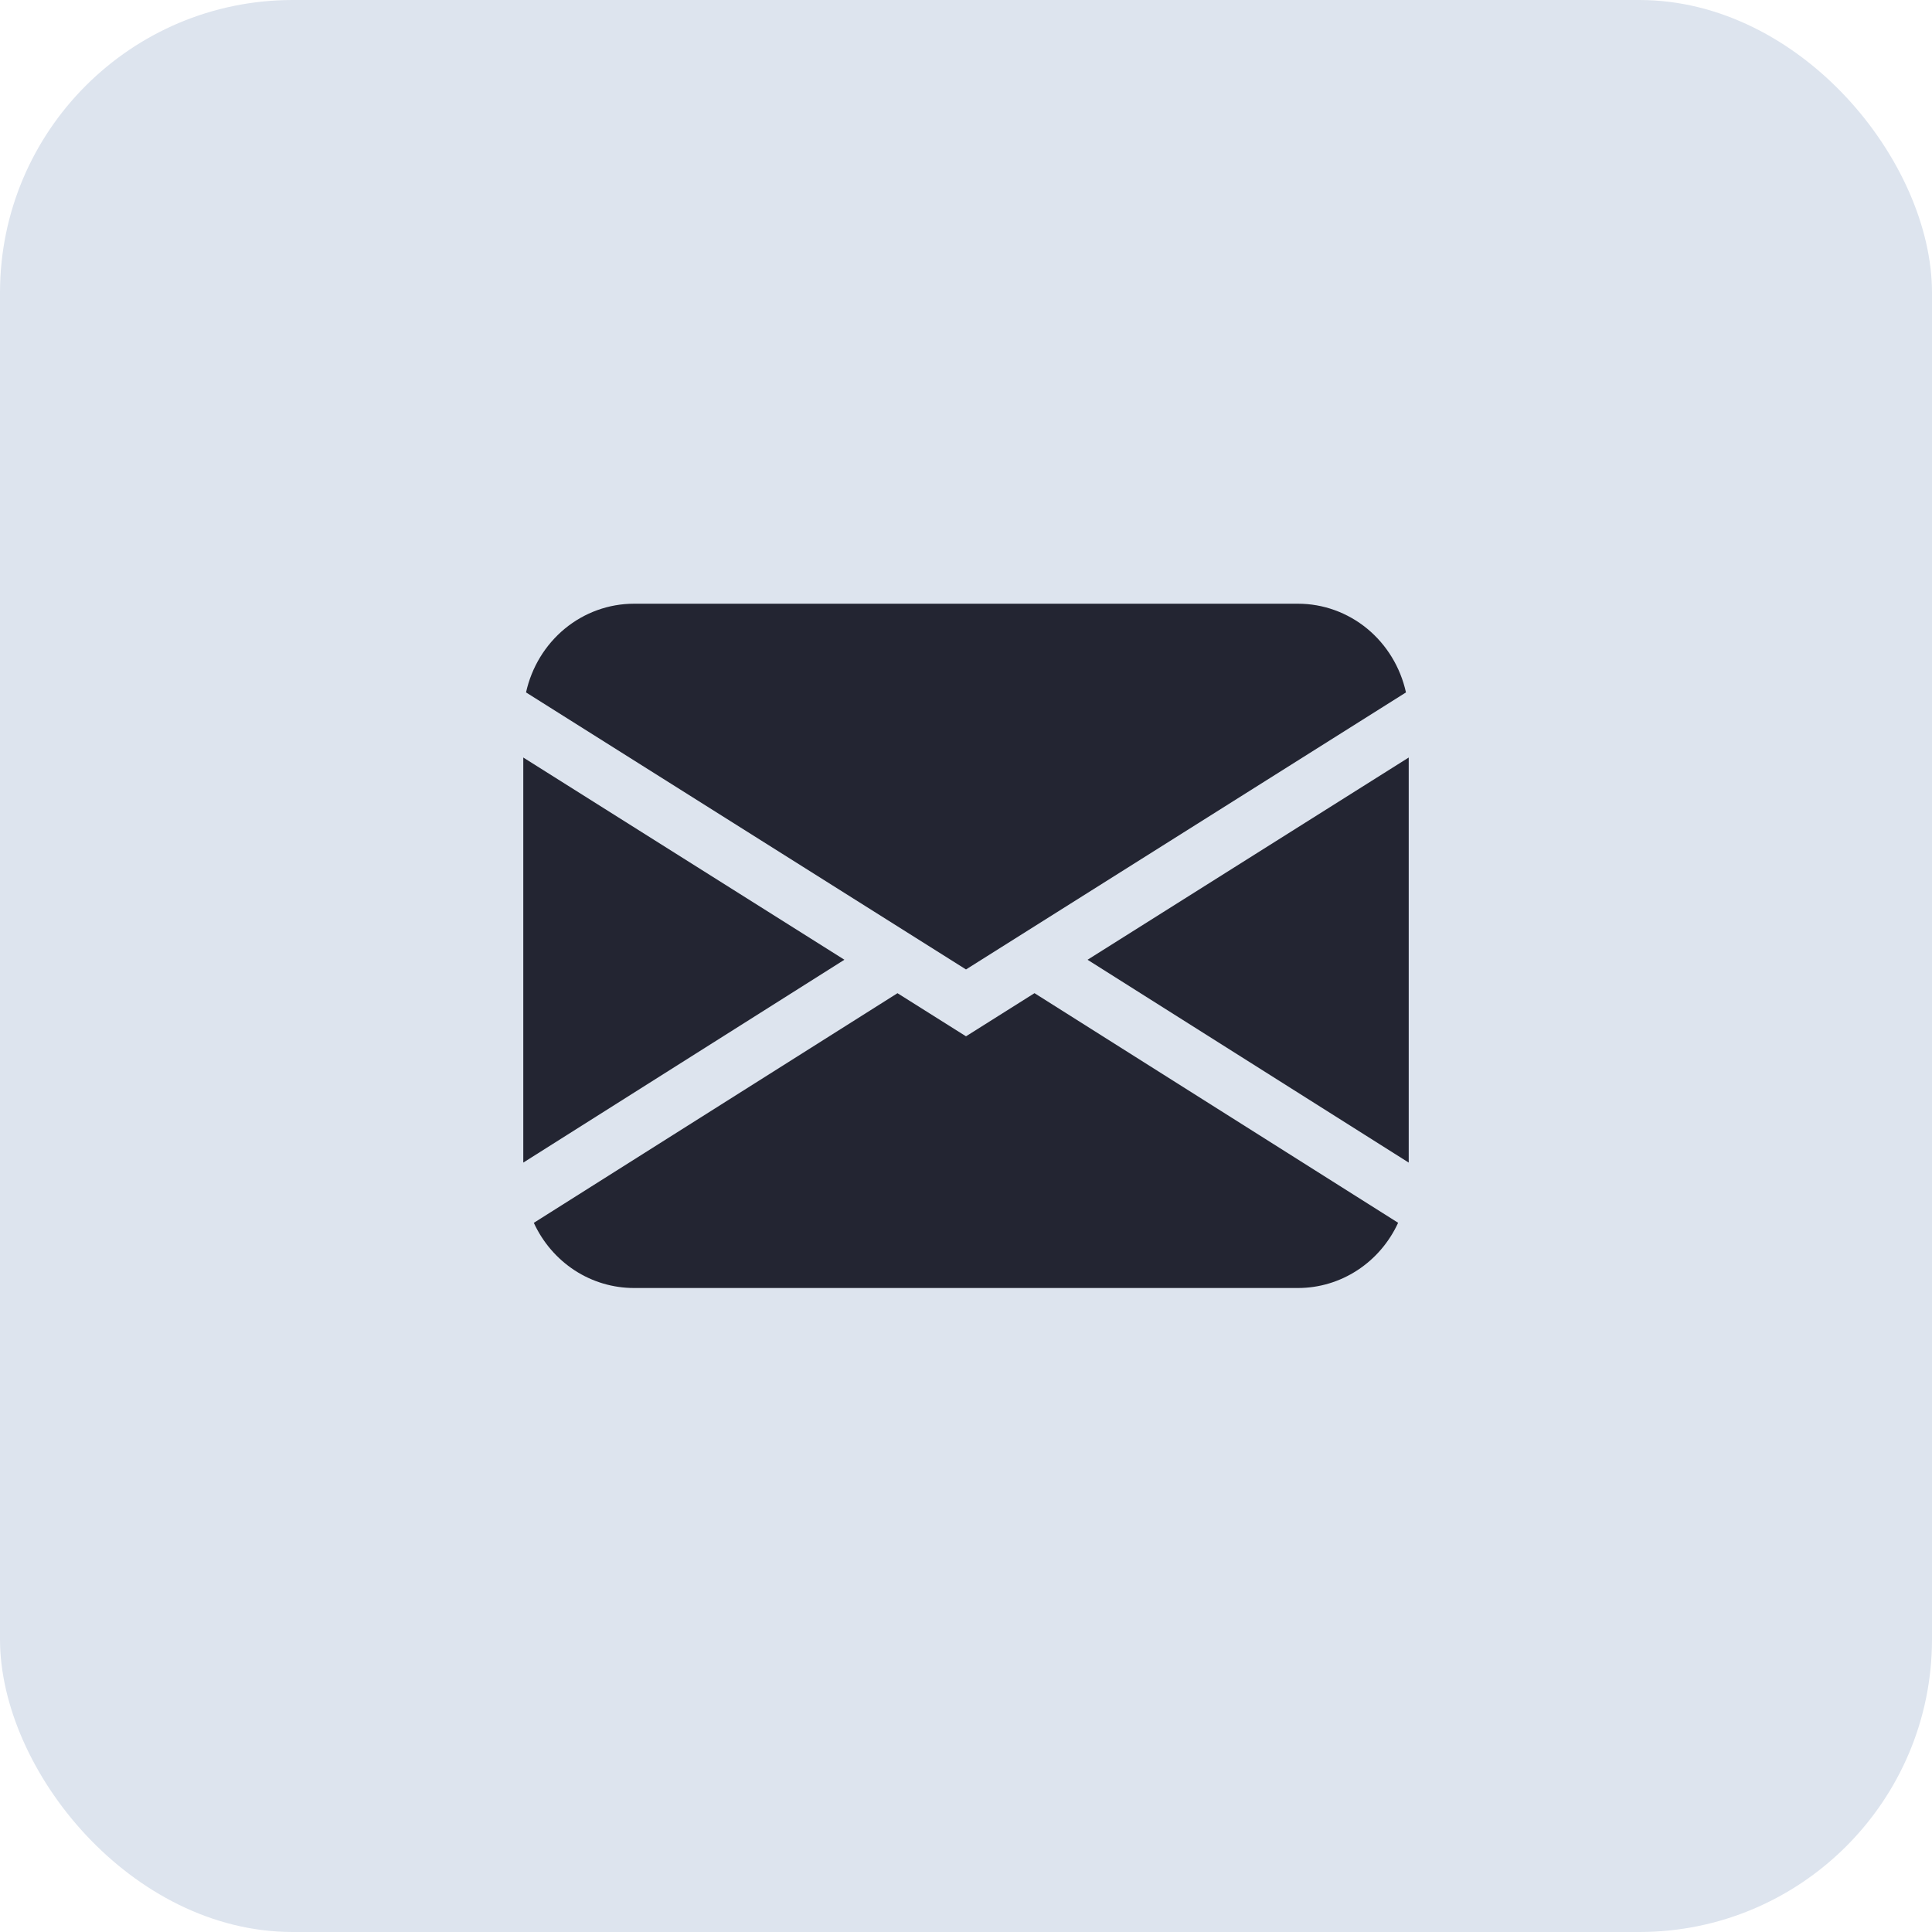 <svg width="33" height="33" viewBox="0 0 33 33" fill="none" xmlns="http://www.w3.org/2000/svg">
<rect width="33" height="33" rx="5" fill="#DDE4EE"/>
<path d="M8.985 11.827C9.08 11.397 9.314 11.013 9.649 10.737C9.984 10.462 10.4 10.312 10.828 10.312H22.172C22.6 10.312 23.016 10.462 23.351 10.737C23.686 11.013 23.92 11.397 24.015 11.827L16.5 16.559L8.985 11.827ZM8.938 12.939V19.858L14.423 16.393L8.938 12.939ZM15.329 16.965L9.118 20.887C9.271 21.22 9.514 21.502 9.816 21.699C10.119 21.896 10.47 22 10.828 22H22.172C22.53 22 22.881 21.895 23.183 21.698C23.486 21.501 23.728 21.219 23.881 20.886L17.67 16.964L16.5 17.701L15.329 16.964V16.965ZM18.577 16.394L24.062 19.858V12.939L18.577 16.393V16.394Z" fill="#232532"/>
</svg>
